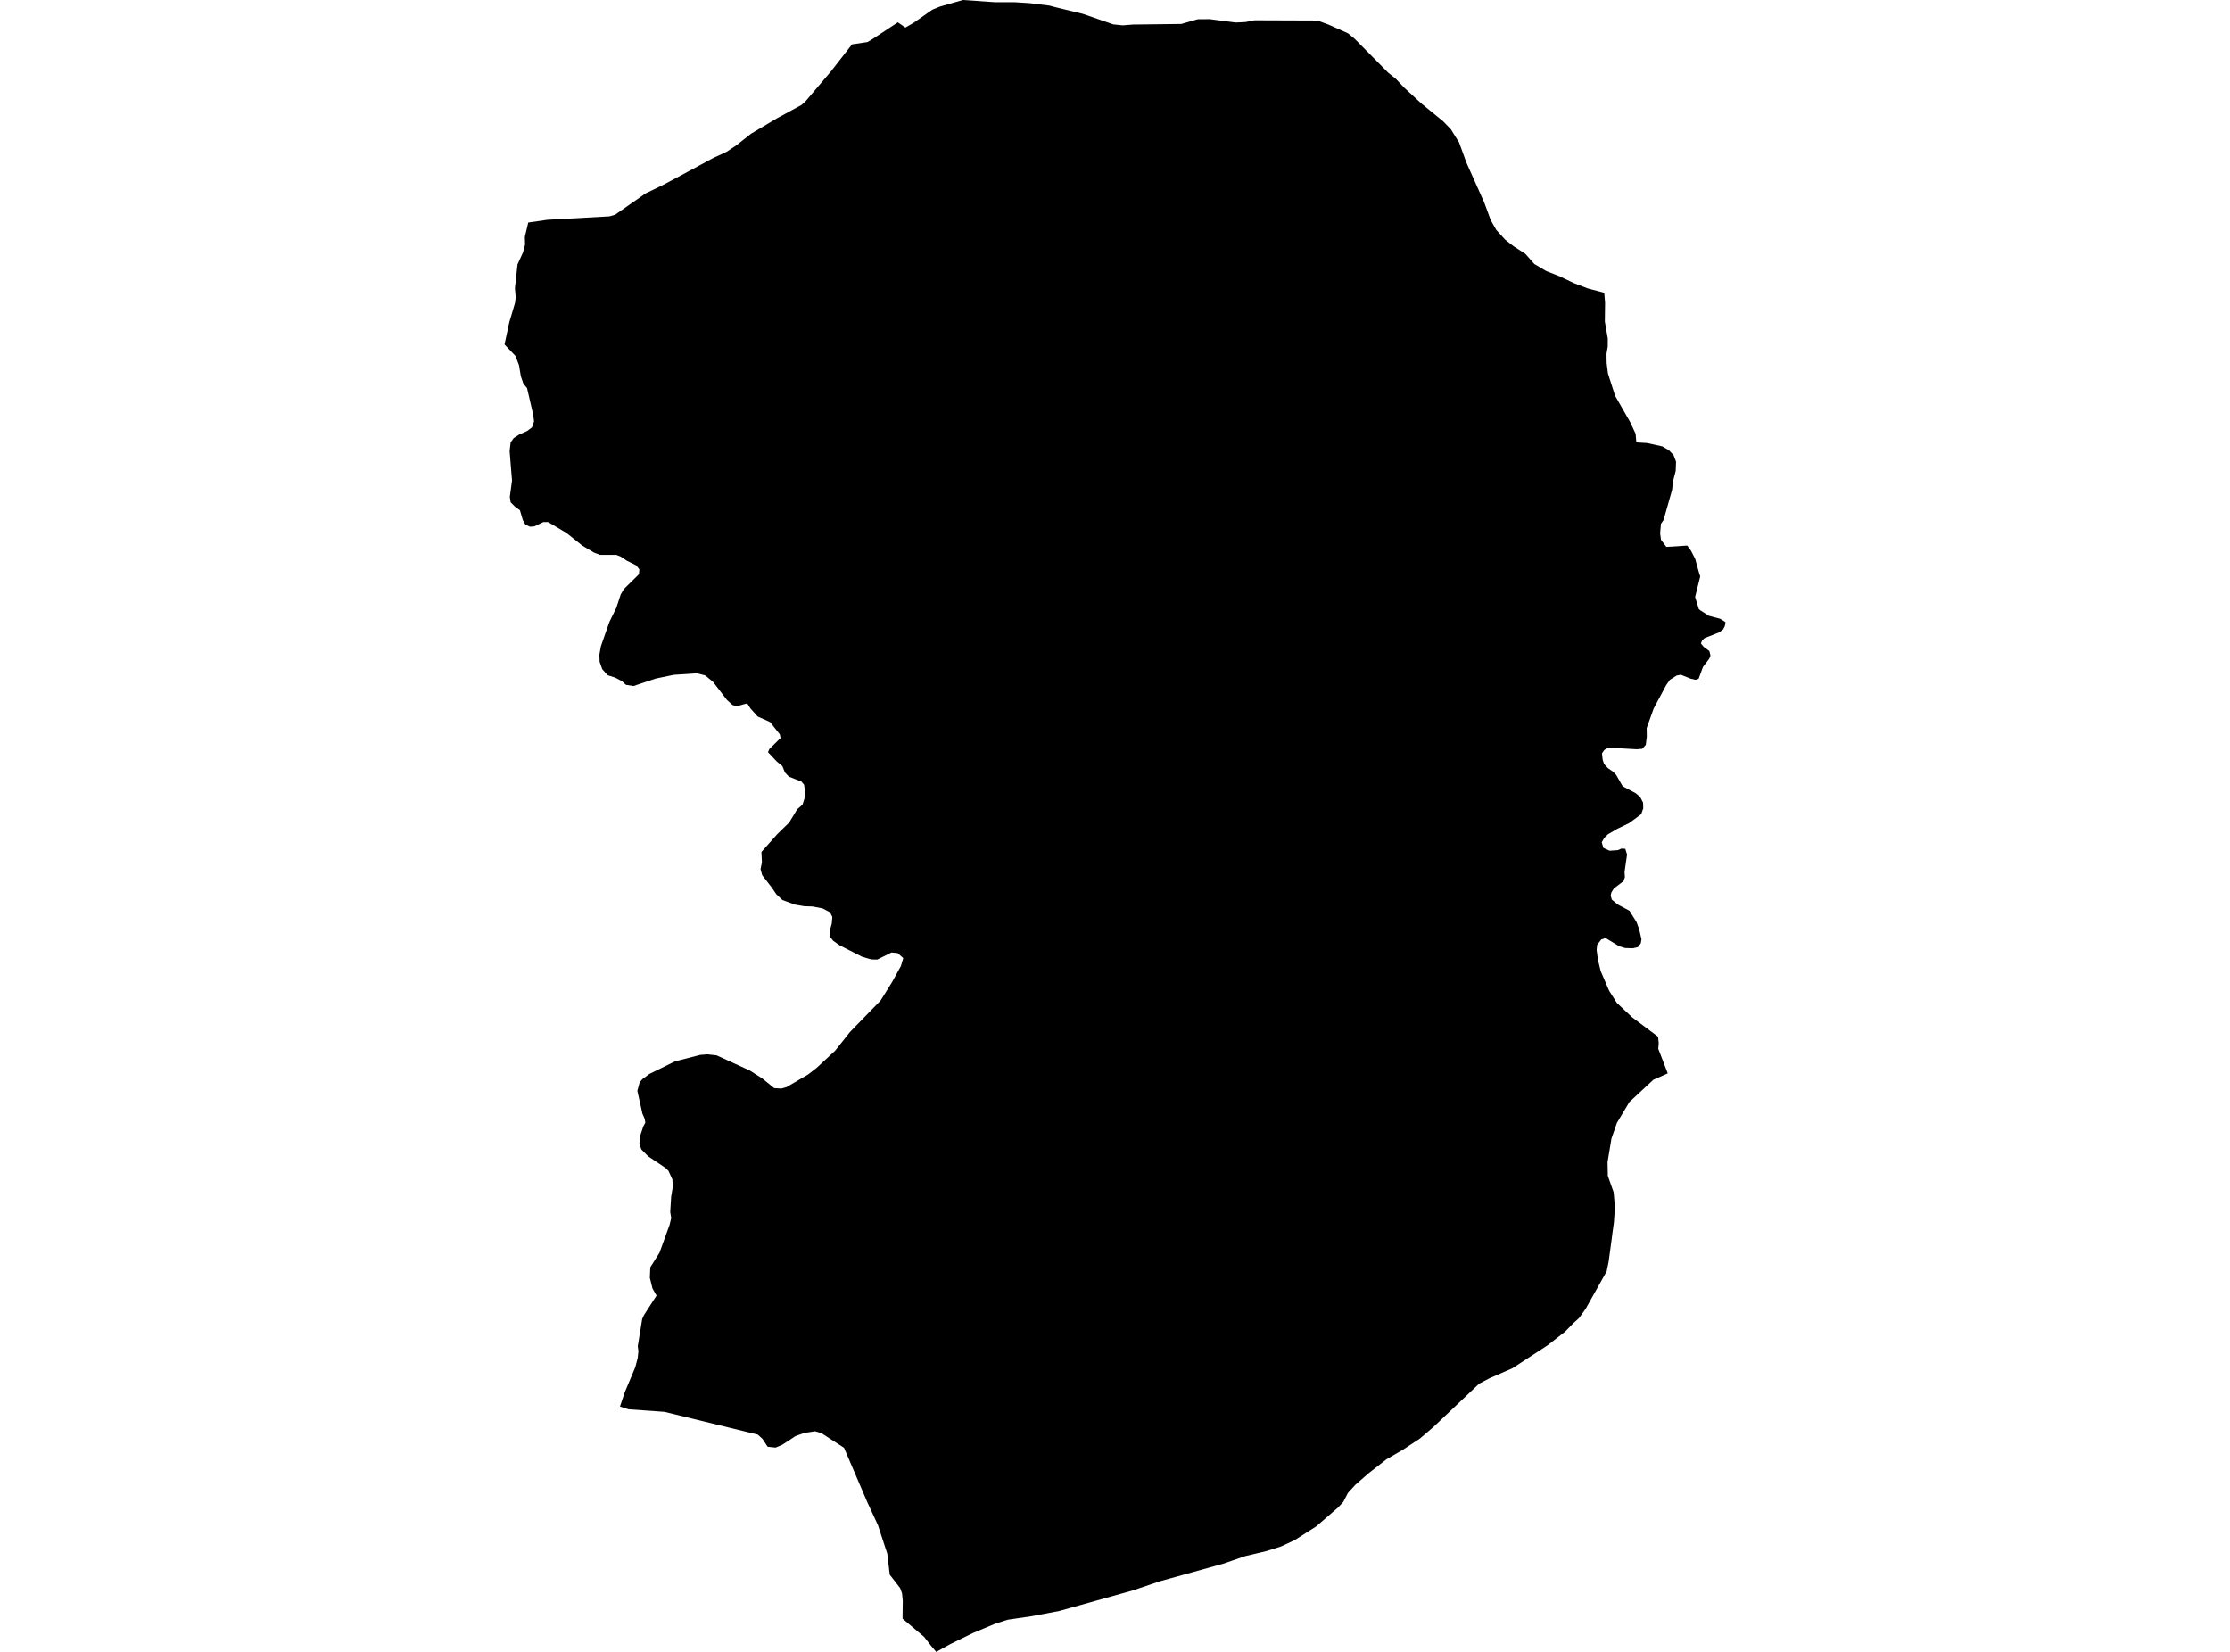<?xml version='1.0'?>
<svg  baseProfile = 'tiny' width = '540' height = '400' stroke-linecap = 'round' stroke-linejoin = 'round' version='1.1' xmlns='http://www.w3.org/2000/svg'>
<path id='1018101001' title='1018101001'  d='M 338.019 19.102 340.033 21.229 344.211 25.079 349.411 29.332 351.303 31.262 353.317 34.485 355.069 39.319 359.425 49.071 360.962 53.25 362.32 55.667 364.503 58.056 366.536 59.639 369.365 61.466 371.548 63.93 374.443 65.644 377.675 66.909 381.038 68.52 384.505 69.85 388.477 70.9 388.673 73.354 388.617 77.851 389.329 81.973 389.32 83.931 389.02 85.664 389.048 87.847 389.367 90.423 391.1 95.838 394.725 102.171 396.065 105.028 396.243 107.127 398.857 107.286 402.548 108.101 404.169 109.066 405.255 110.209 405.855 111.792 405.771 114.022 405.115 116.617 404.899 118.622 402.838 125.92 402.201 126.838 402.005 129.152 402.211 130.707 403.513 132.431 408.562 132.112 409.462 133.33 410.492 135.335 411.504 138.97 411.72 139.551 410.474 144.563 411.382 147.505 411.701 147.767 413.771 149.106 416.526 149.837 417.828 150.652 417.668 151.636 417.228 152.432 416.31 153.126 412.741 154.531 412.169 155.102 411.879 155.767 412.085 156.077 412.572 156.648 413.93 157.66 414.193 158.747 413.902 159.496 412.375 161.501 411.335 164.349 410.605 164.611 409.462 164.368 407.017 163.393 406.014 163.581 404.375 164.611 403.475 165.895 400.431 171.581 398.744 176.322 398.773 178.392 398.529 180.35 397.695 181.315 396.384 181.437 390.294 181.09 389.011 181.249 388.449 181.652 387.924 182.448 388.093 183.975 388.43 185.015 389.357 185.999 390.594 186.861 391.362 187.657 392.927 190.383 396.093 192.079 397.171 192.988 397.883 194.365 397.92 195.733 397.423 197.157 394.491 199.321 391.615 200.707 389.367 202.028 388.458 202.918 387.868 203.949 388.261 205.307 389.76 206 391.746 205.86 392.664 205.476 393.564 205.532 393.995 206.919 393.386 211.162 393.47 212.408 393.152 213.355 390.791 215.153 390.2 216.109 390.032 216.858 390.294 217.823 391.69 218.994 394.585 220.54 396.309 223.304 396.946 225.074 397.489 227.445 397.32 228.428 396.608 229.346 395.419 229.618 393.508 229.562 392.046 229.103 388.795 227.135 387.755 227.482 386.744 228.803 386.631 230.058 386.94 232.354 387.605 235.145 389.666 239.923 391.512 242.837 395.241 246.35 401.499 251.034 401.667 252.599 401.555 253.966 403.85 259.915 400.356 261.47 394.566 266.848 391.54 271.907 390.219 275.701 389.273 281.397 389.339 284.723 390.744 288.695 391.053 292.245 390.819 295.965 390.472 298.475 390.257 300.162 389.526 305.577 389.058 307.853 383.971 316.931 382.369 319.17 380.935 320.463 379.015 322.44 374.724 325.784 366.218 331.33 360.728 333.728 358.17 335.059 346.984 345.654 343.846 348.334 339.799 351.004 335.752 353.355 331.424 356.737 328.21 359.538 326.402 361.515 325.269 363.698 323.985 365.065 318.683 369.647 313.502 372.944 310.167 374.49 306.7 375.586 301.557 376.804 296.17 378.659 280.863 382.903 274.361 385.104 256.542 390.088 249.853 391.362 244.008 392.215 240.888 393.217 235.557 395.456 230.152 398.098 226.714 400 225.543 398.623 225.458 398.52 223.753 396.346 218.554 391.953 218.61 387.615 218.432 385.816 217.964 384.542 215.453 381.31 214.863 376.251 212.614 369.366 210.019 363.754 204.379 350.573 198.852 347.003 197.363 346.582 196.641 346.694 194.768 346.985 192.613 347.753 190.561 349.111 189.343 349.889 187.807 350.526 186.908 350.432 185.886 350.32 184.622 348.409 183.497 347.387 160.91 341.879 152.207 341.261 150.127 340.586 151.298 337.11 153.828 331.086 154.418 328.847 154.531 327.789 154.596 327.199 154.437 325.99 155.505 319.395 155.945 318.439 158.98 313.727 157.997 312.003 157.36 309.408 157.472 306.869 159.692 303.356 162.128 296.63 162.54 294.943 162.297 293.501 162.522 289.781 162.915 287.383 162.822 285.594 161.894 283.552 161.173 282.83 156.957 280.001 156.311 279.355 155.308 278.333 154.83 276.984 154.971 275.186 155.786 272.731 156.264 271.86 156.114 270.923 155.57 269.696 154.334 264.14 154.896 262.098 155.533 261.33 157.238 260.065 163.449 257.011 169.585 255.437 171.328 255.306 173.52 255.55 181.577 259.231 184.603 261.161 187.479 263.494 189.231 263.588 190.467 263.241 195.695 260.178 197.747 258.585 202.243 254.416 205.803 249.919 213.223 242.293 216.034 237.787 218.17 233.89 218.722 231.998 217.364 230.789 215.884 230.639 212.436 232.354 210.994 232.325 208.792 231.688 203.368 228.934 201.775 227.819 201.007 226.864 200.885 225.58 201.41 223.65 201.55 222.039 201.007 220.924 199.189 219.969 196.716 219.5 194.768 219.444 192.5 219.051 189.465 217.936 187.985 216.54 186.954 215.013 184.565 211.921 184.163 210.45 184.5 208.839 184.378 206.3 188.247 201.953 191.114 199.162 193.034 195.976 194.327 194.843 194.824 193.297 194.917 191.498 194.711 190.018 194.065 189.259 191.03 188.069 190.065 187.048 189.465 185.54 188.107 184.406 185.971 182.139 186.299 181.38 189.015 178.71 188.828 177.82 186.477 174.851 183.469 173.502 181.699 171.525 181.034 170.457 180.649 170.391 178.485 171 177.389 170.729 176.022 169.483 172.686 165.136 170.766 163.552 168.724 163.037 163.168 163.412 158.84 164.302 153.406 166.119 151.57 165.829 150.568 164.92 148.947 164.077 147.139 163.506 145.846 162.063 145.2 160.255 145.143 158.531 145.471 156.685 145.509 156.489 147.57 150.596 149.247 147.177 150.315 143.935 151.092 142.624 154.709 139.064 154.83 137.893 154.053 136.9 151.758 135.757 150.249 134.754 149.228 134.361 145.293 134.37 143.869 133.827 141.012 132.122 137.218 129.086 132.73 126.416 131.559 126.416 129.377 127.466 128.327 127.541 127.222 127.025 126.594 125.91 125.901 123.55 124.702 122.688 123.652 121.629 123.456 120.308 123.99 116.345 123.868 114.94 123.409 109.207 123.652 107.127 124.393 106.087 125.732 105.225 127.643 104.373 128.824 103.483 129.32 102.059 129.114 100.419 127.625 93.974 126.725 92.878 126.126 91.135 125.685 88.446 124.833 86.207 122.172 83.406 123.325 78.048 124.73 73.307 124.88 72.014 124.692 69.794 125.32 64.023 126.632 61.166 127.147 59.236 127.091 57.362 127.915 53.887 132.487 53.231 147.607 52.388 148.956 51.985 156.348 46.823 160.339 44.893 165.735 42.017 172.78 38.223 175.965 36.752 178.476 35.066 181.858 32.377 188.2 28.611 194.093 25.407 195.039 24.554 201.194 17.313 206.319 10.736 210.047 10.183 211.003 9.64 217.411 5.406 219.238 6.67 221.186 5.555 225.758 2.351 227.604 1.593 233.168 0 240.972 0.534 245.769 0.534 249.394 0.768 254.125 1.358 255.577 1.743 262.257 3.363 269.583 5.902 271.888 6.136 274.342 5.94 286.062 5.799 290.034 4.656 292.957 4.637 299.253 5.452 301.623 5.331 303.759 4.909 319.029 4.965 321.671 5.94 326.411 8.057 328.088 9.443 336.145 17.594 338.019 19.102 Z' />
</svg>